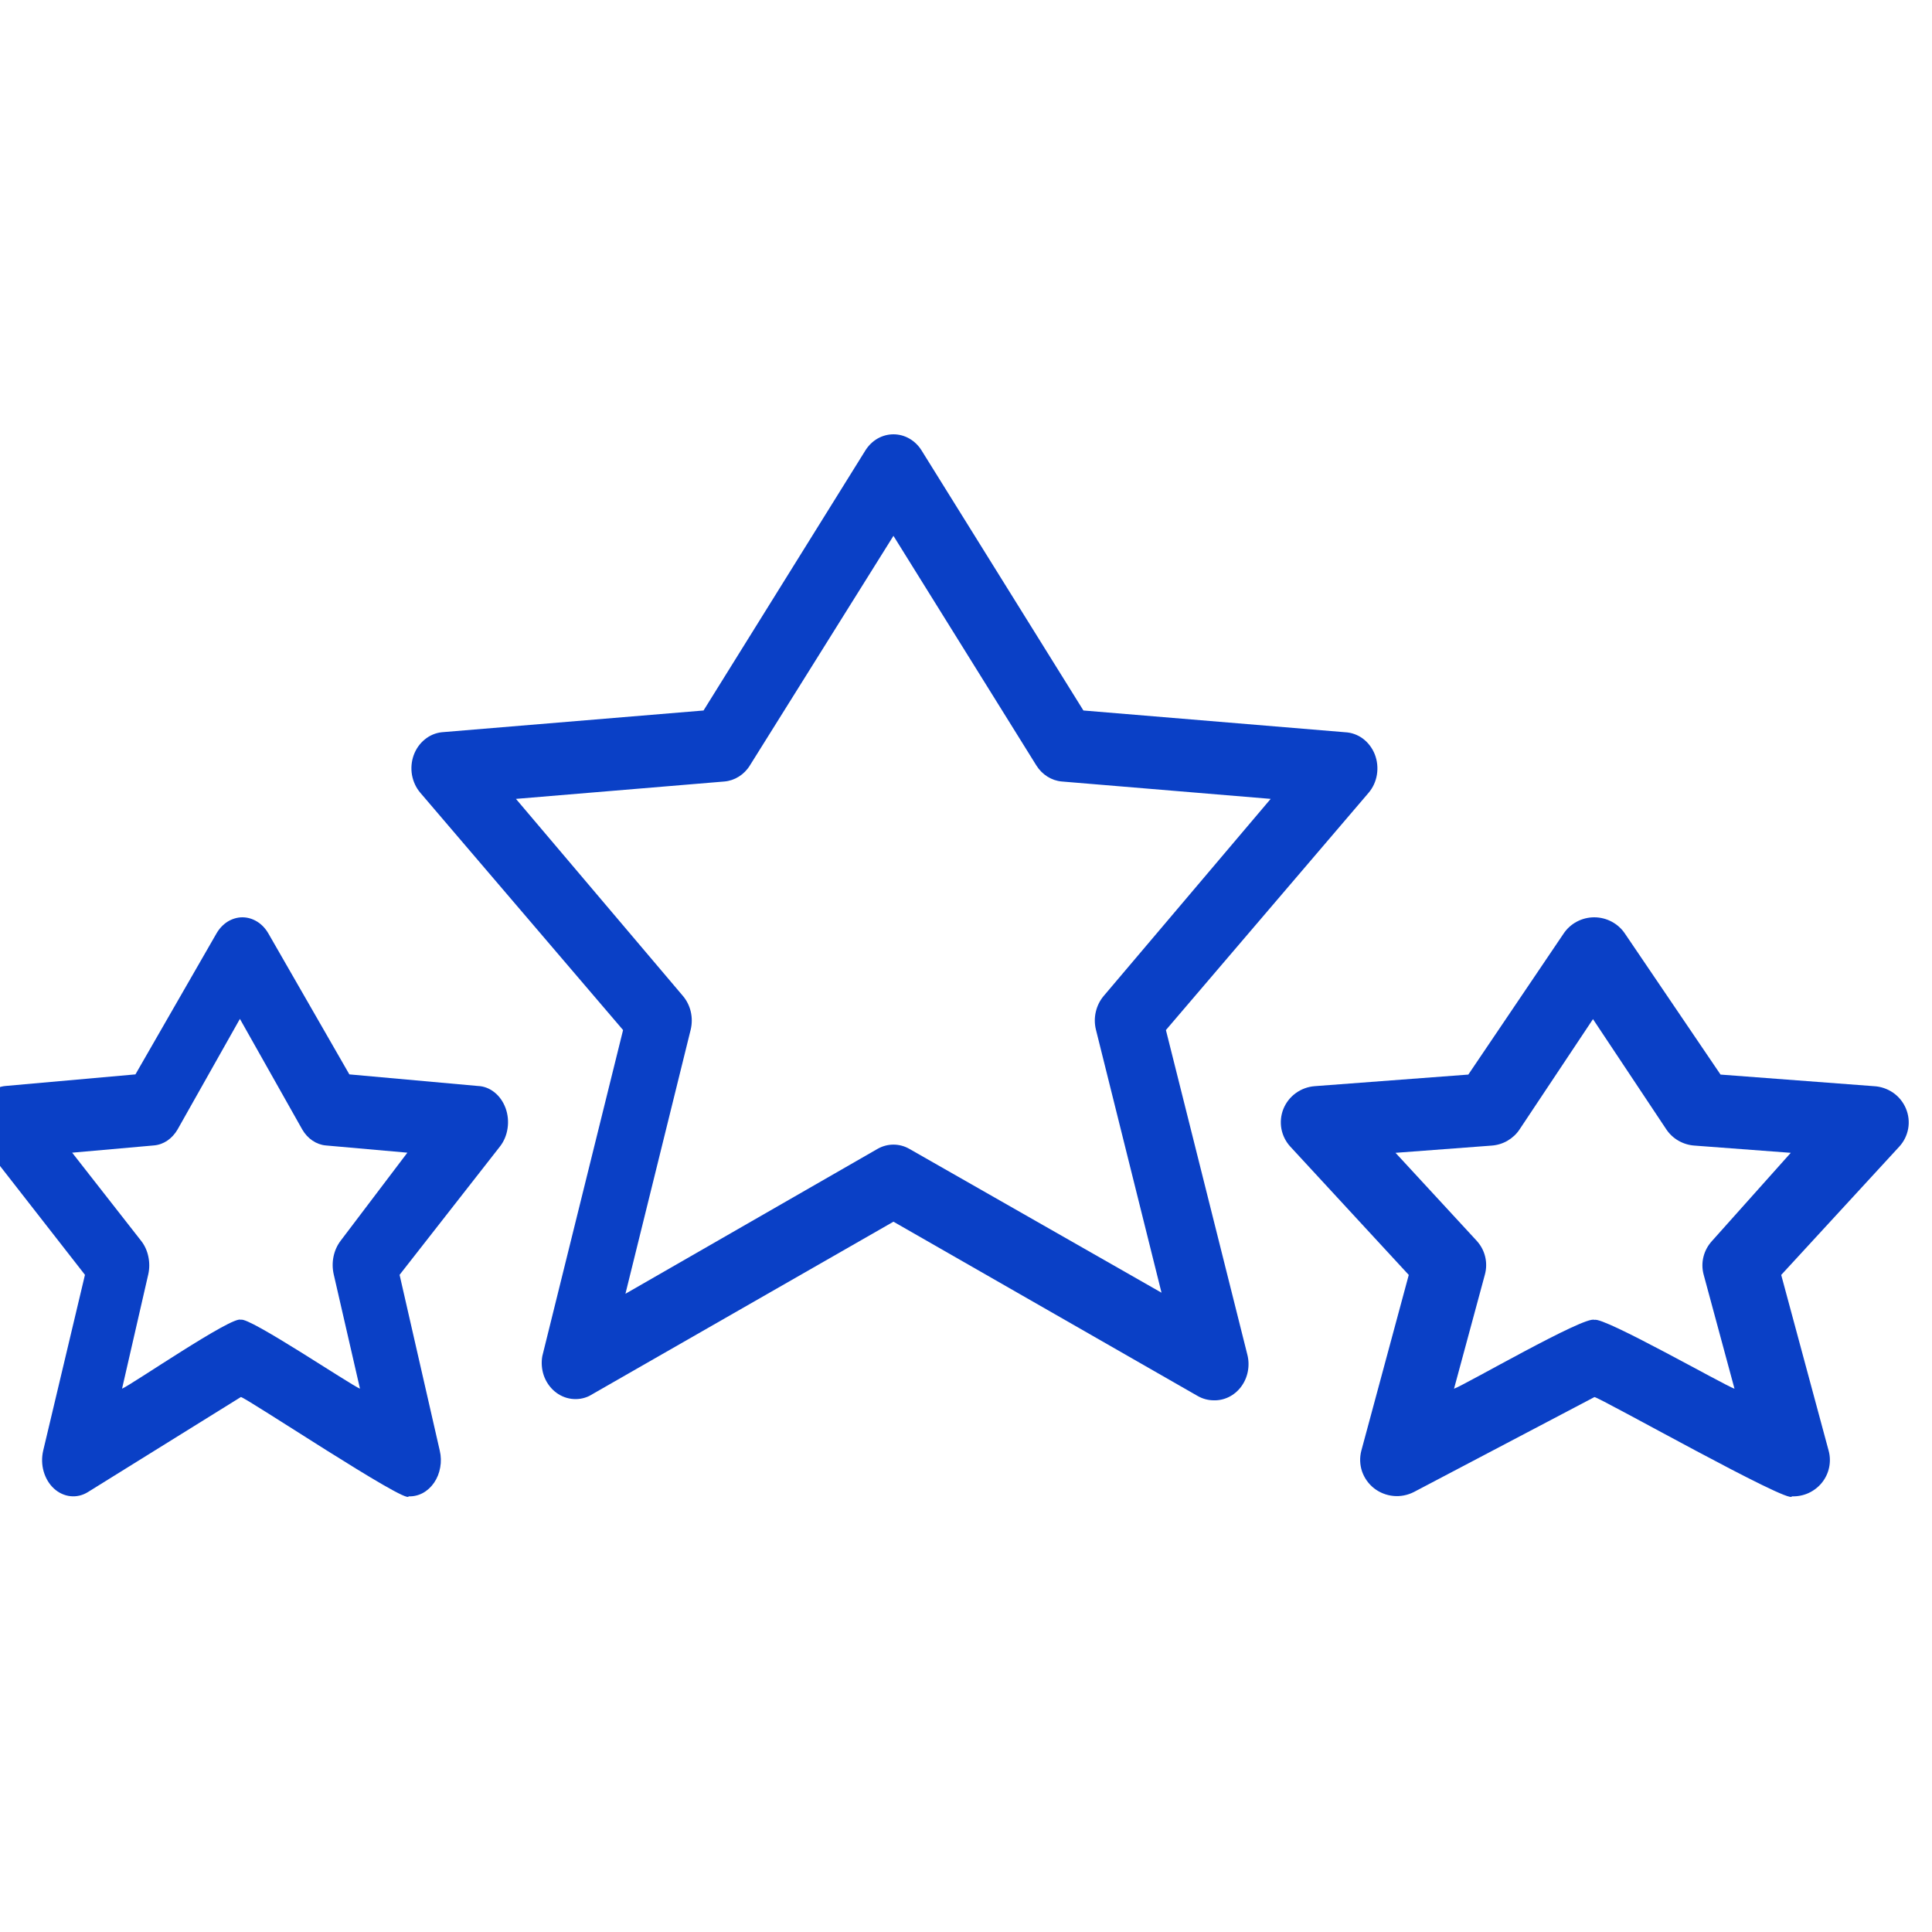 <svg width="40" height="40" viewBox="0 0 40 40" fill="none" xmlns="http://www.w3.org/2000/svg">
<g clip-path="url(#clip0_2195_9341)">
<path d="M24.139 21.326L28.337 16.412C28.426 16.307 28.486 16.176 28.508 16.035C28.53 15.895 28.515 15.751 28.464 15.619C28.412 15.488 28.327 15.375 28.218 15.293C28.109 15.212 27.98 15.166 27.847 15.16L22.431 14.71L19.079 9.324C19.015 9.222 18.929 9.138 18.827 9.08C18.726 9.022 18.613 8.992 18.498 8.992C18.384 8.992 18.271 9.022 18.169 9.08C18.068 9.138 17.982 9.222 17.918 9.324L14.566 14.71L9.149 15.16C9.02 15.173 8.897 15.225 8.794 15.31C8.69 15.394 8.611 15.508 8.564 15.638C8.518 15.768 8.506 15.909 8.53 16.046C8.555 16.183 8.614 16.31 8.701 16.412L12.9 21.326L11.228 28.077C11.204 28.211 11.215 28.35 11.259 28.479C11.304 28.607 11.381 28.72 11.481 28.805C11.581 28.89 11.701 28.944 11.828 28.961C11.955 28.978 12.084 28.958 12.2 28.902L18.498 25.294L24.796 28.902C24.897 28.96 25.01 28.991 25.125 28.992C25.235 28.996 25.343 28.972 25.443 28.923C25.542 28.874 25.63 28.8 25.698 28.708C25.766 28.616 25.813 28.509 25.835 28.394C25.857 28.279 25.854 28.16 25.825 28.047L24.139 21.326ZM18.827 23.786C18.726 23.728 18.613 23.698 18.498 23.698C18.384 23.698 18.271 23.728 18.169 23.786L12.949 26.786L14.3 21.318C14.329 21.197 14.33 21.069 14.302 20.947C14.274 20.826 14.218 20.713 14.139 20.62L10.682 16.54L14.999 16.18C15.104 16.171 15.206 16.136 15.297 16.079C15.388 16.022 15.466 15.944 15.524 15.85L18.498 11.094L21.458 15.85C21.517 15.944 21.595 16.022 21.686 16.079C21.776 16.136 21.878 16.171 21.983 16.18L26.308 16.54L22.851 20.62C22.772 20.713 22.716 20.826 22.688 20.947C22.659 21.069 22.66 21.197 22.69 21.318L24.048 26.764L18.827 23.786Z" fill="#0A40C6"/>
<path d="M38.796 22.488L35.622 22.248L33.643 19.33C33.574 19.226 33.479 19.141 33.368 19.082C33.257 19.023 33.133 18.992 33.007 18.992C32.881 18.992 32.757 19.023 32.646 19.082C32.535 19.141 32.441 19.226 32.372 19.33L30.4 22.248L27.219 22.488C27.077 22.499 26.941 22.549 26.826 22.633C26.712 22.716 26.624 22.829 26.571 22.96C26.519 23.09 26.505 23.233 26.53 23.371C26.556 23.509 26.62 23.637 26.716 23.741L29.167 26.396L28.185 30.035C28.148 30.175 28.153 30.324 28.199 30.462C28.246 30.599 28.332 30.721 28.447 30.812C28.562 30.902 28.702 30.958 28.849 30.972C28.995 30.986 29.143 30.957 29.274 30.89L33.011 28.925C33.11 28.925 37.099 31.175 37.099 30.98C37.218 30.984 37.336 30.961 37.444 30.912C37.552 30.862 37.647 30.789 37.721 30.697C37.795 30.605 37.846 30.497 37.87 30.382C37.894 30.267 37.891 30.148 37.86 30.035L36.878 26.396L39.321 23.741C39.418 23.636 39.482 23.506 39.507 23.366C39.532 23.226 39.515 23.082 39.46 22.951C39.405 22.82 39.314 22.706 39.196 22.624C39.078 22.543 38.94 22.495 38.796 22.488ZM35.447 25.691C35.361 25.784 35.3 25.896 35.269 26.018C35.238 26.14 35.239 26.267 35.272 26.389L35.911 28.752C35.706 28.685 33.194 27.252 33.011 27.327C32.821 27.229 30.324 28.677 30.104 28.752L30.743 26.389C30.776 26.268 30.778 26.141 30.749 26.019C30.72 25.897 30.66 25.785 30.575 25.691L28.893 23.868L30.887 23.718C31.002 23.709 31.112 23.675 31.211 23.618C31.31 23.56 31.395 23.482 31.458 23.388L32.981 21.1L34.503 23.388C34.568 23.483 34.653 23.562 34.754 23.619C34.854 23.676 34.966 23.71 35.081 23.718L37.076 23.868L35.447 25.691Z" fill="#0A40C6"/>
<path d="M9.893 22.484L7.233 22.244L5.555 19.324C5.496 19.222 5.416 19.138 5.322 19.08C5.229 19.023 5.125 18.992 5.019 18.992C4.913 18.992 4.809 19.023 4.715 19.08C4.622 19.138 4.542 19.222 4.483 19.324L2.804 22.244L0.112 22.484C-0.008 22.495 -0.123 22.545 -0.22 22.629C-0.317 22.712 -0.392 22.826 -0.437 22.956C-0.481 23.087 -0.493 23.229 -0.471 23.367C-0.45 23.505 -0.395 23.634 -0.314 23.737L1.759 26.394L0.894 30.035C0.861 30.176 0.864 30.326 0.904 30.465C0.944 30.604 1.017 30.727 1.116 30.818C1.215 30.909 1.335 30.964 1.46 30.977C1.586 30.99 1.712 30.96 1.823 30.89L4.987 28.924C5.077 28.924 8.46 31.175 8.46 30.98C8.561 30.984 8.661 30.961 8.753 30.912C8.845 30.862 8.925 30.789 8.988 30.697C9.051 30.605 9.094 30.497 9.114 30.382C9.135 30.267 9.132 30.148 9.105 30.035L8.273 26.394L10.351 23.737C10.434 23.631 10.489 23.5 10.509 23.358C10.53 23.217 10.515 23.072 10.467 22.941C10.418 22.809 10.339 22.696 10.237 22.615C10.136 22.534 10.016 22.488 9.893 22.484ZM7.052 25.689C6.981 25.782 6.93 25.895 6.905 26.017C6.88 26.139 6.882 26.266 6.91 26.387L7.453 28.751C7.272 28.683 5.142 27.25 4.987 27.325C4.825 27.227 2.714 28.676 2.527 28.751L3.069 26.387C3.097 26.265 3.097 26.138 3.071 26.016C3.046 25.894 2.994 25.781 2.921 25.689L1.494 23.865L3.185 23.715C3.283 23.707 3.379 23.673 3.464 23.616C3.549 23.558 3.621 23.479 3.676 23.385L4.967 21.095L6.258 23.385C6.312 23.479 6.384 23.557 6.468 23.614C6.552 23.671 6.646 23.706 6.743 23.715L8.434 23.865L7.052 25.689Z" fill="#0A40C6"/>
</g>
<defs>
<clipPath id="clip0_2195_9341">
<rect width="40" height="40" fill="white"/>
</clipPath>
</defs>
</svg>
